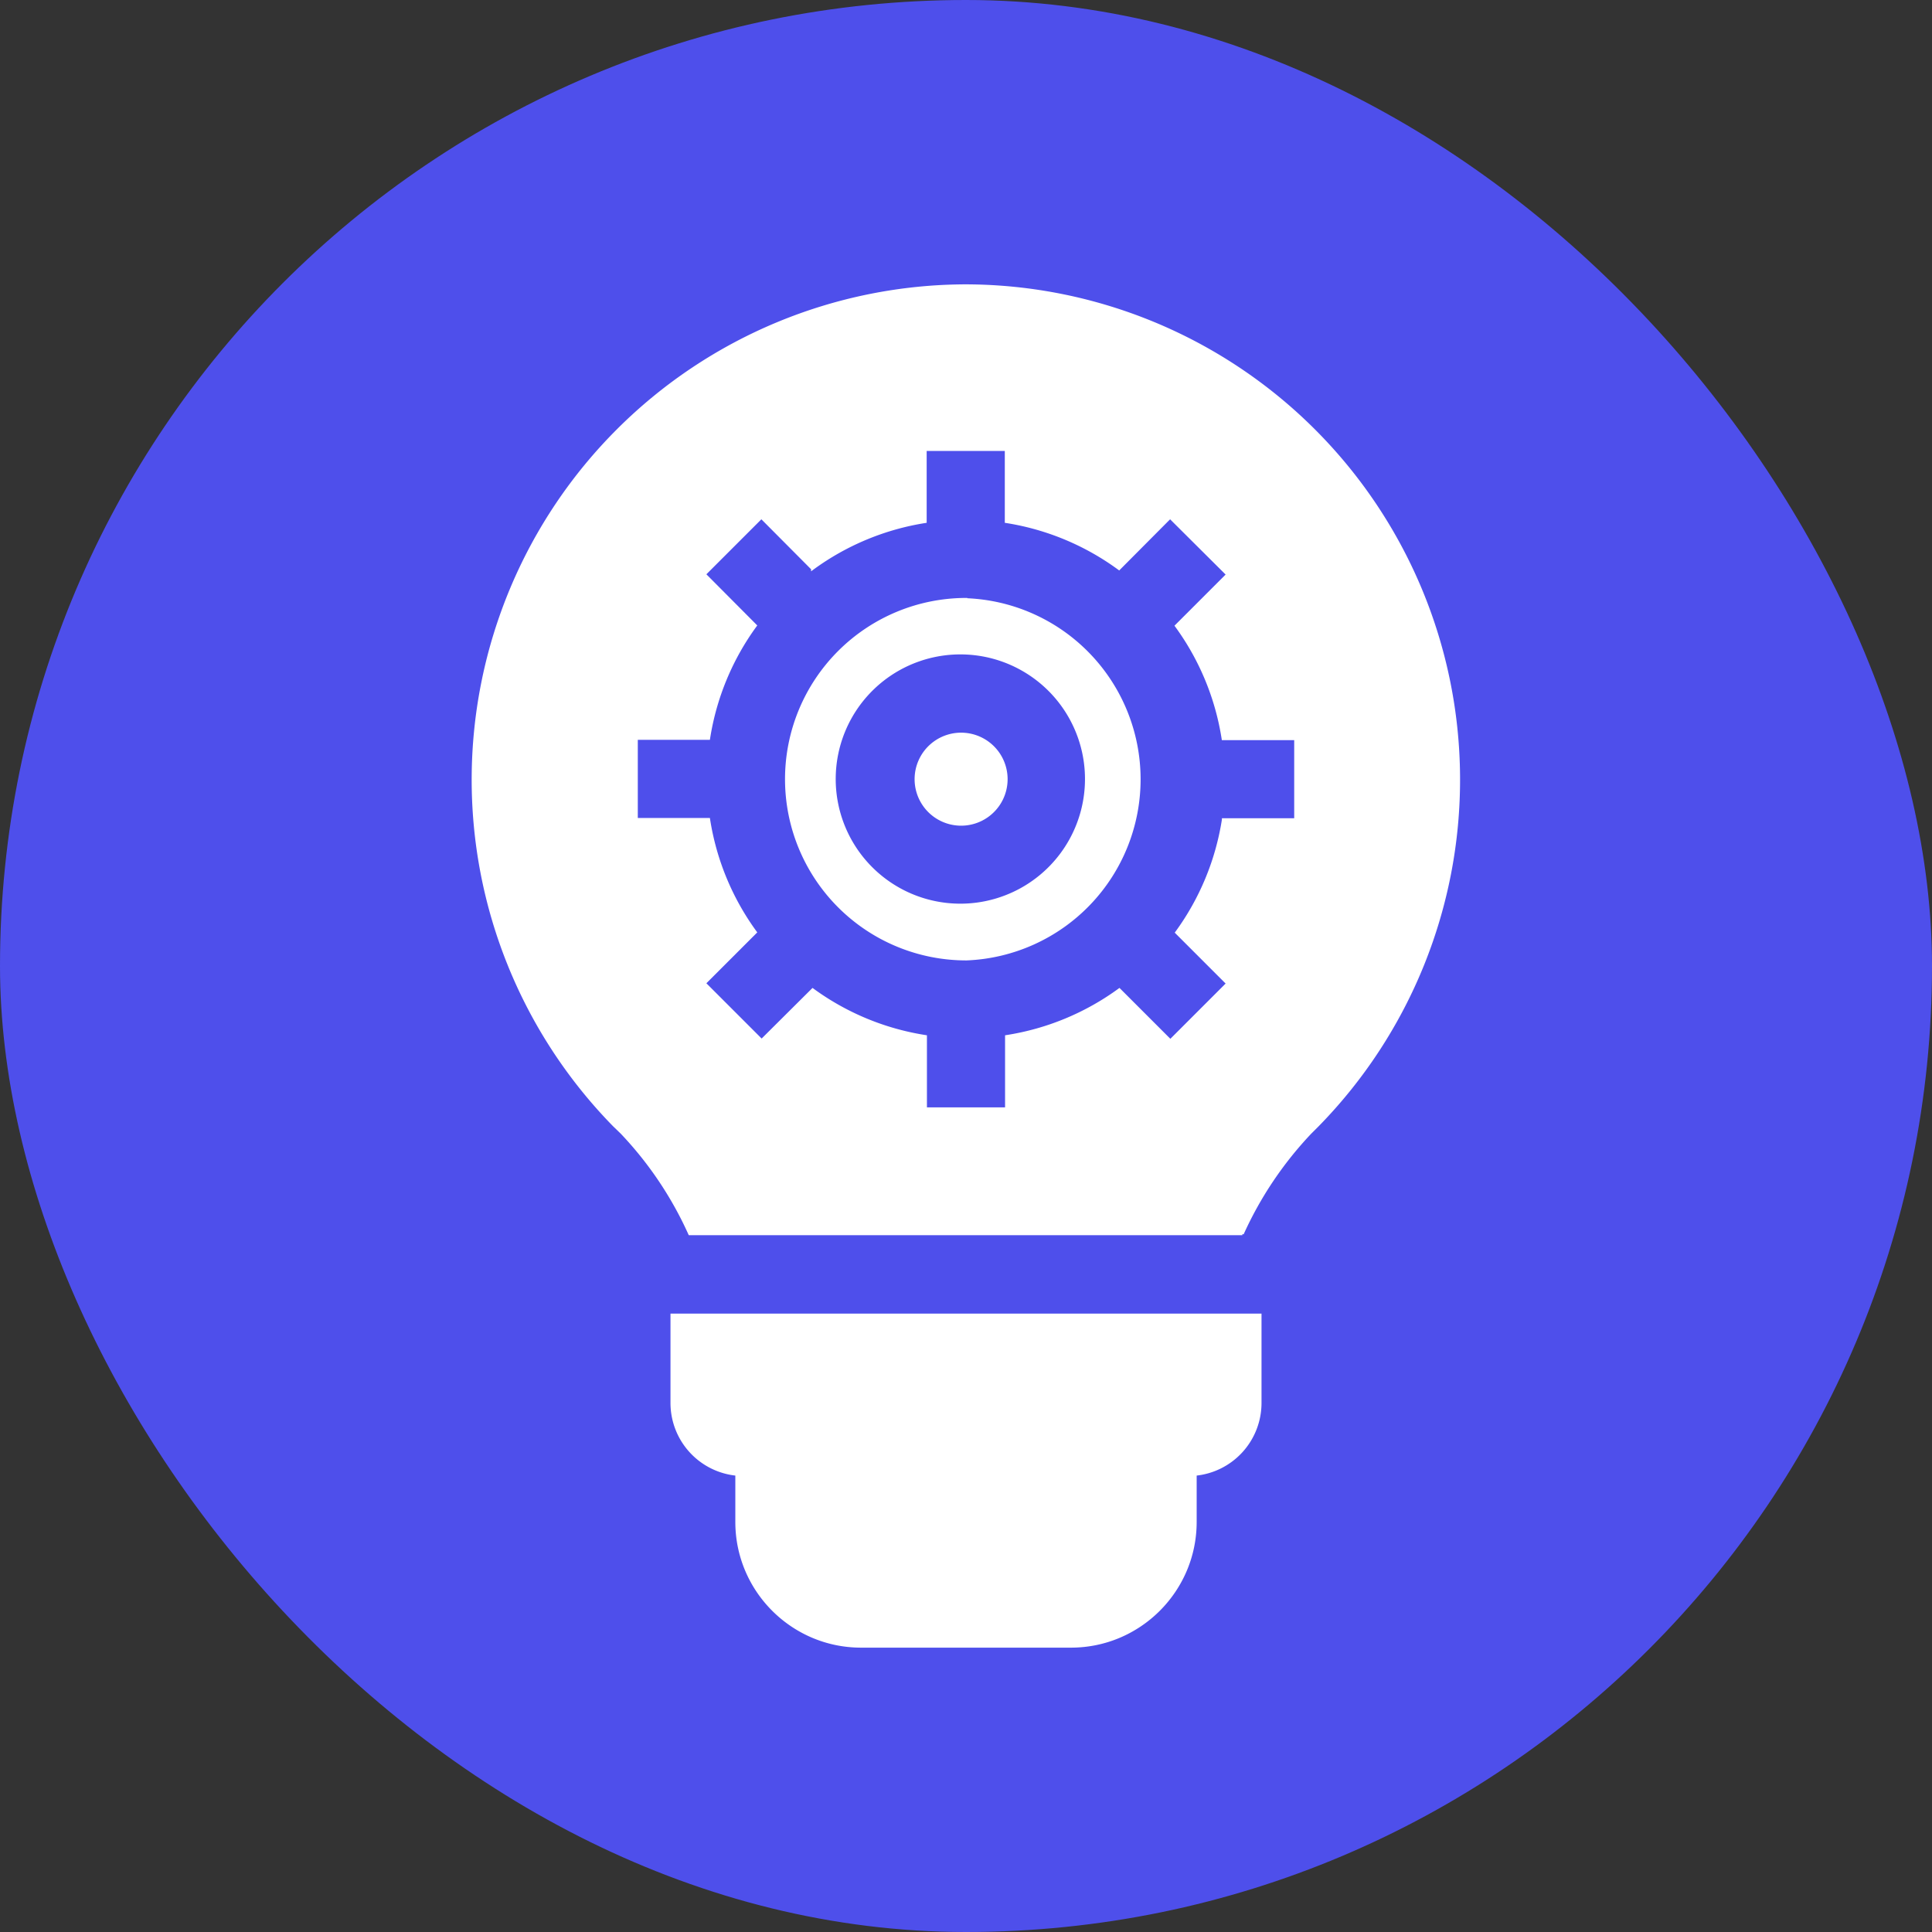 <svg xmlns="http://www.w3.org/2000/svg" xml:space="preserve" fill="#fff" stroke="#fff" viewBox="-107.5 -107.5 727 727"><rect x="-107.5" y="-107.5" width="727" height="727" fill="#333333" stroke="none"/><rect width="727" height="727" x="-107.5" y="-107.5" fill="#4E4FEB" stroke="none" rx="363.5"/><path d="M256 118a67.7 67.7 0 1 0 .2 135.4 67.7 67.7 0 0 0-.2-135.3zm0 115a47.4 47.4 0 1 1 .1-94.7 47.4 47.4 0 0 1-.1 94.7z"/><path d="M256 168.8a17 17 0 1 0 0 33.8 17 17 0 0 0 0-33.8z"/><path d="M256 0a185.9 185.9 0 0 0-132.4 316l2.8 2.7a136.6 136.6 0 0 1 25.6 38.1h208a137.8 137.8 0 0 1 25.5-38l2.9-2.9A185.9 185.9 0 0 0 256 0zm124 200.9h-27.2a97.5 97.5 0 0 1-17.6 42.5l19.2 19.2-21.5 21.5-19.2-19.2a97.5 97.5 0 0 1-42.5 17.6v27.2h-30.4v-27.2a97.5 97.5 0 0 1-42.5-17.6L179.1 284l-21.5-21.5 19.2-19.2a97.5 97.5 0 0 1-17.6-42.5H132v-30.4h27.2a97.5 97.5 0 0 1 17.6-42.5l-19.2-19.3L179 87.2l19.2 19.3a97.5 97.5 0 0 1 42.5-17.7V61.7h30.4v27.1a97.5 97.5 0 0 1 42.5 17.7l19.2-19.3 21.6 21.5-19.3 19.3a97.5 97.5 0 0 1 17.6 42.5H380v30.4zM145.3 387.3v33.2a27 27 0 0 0 24.4 26.8v17.9c0 25.8 21 46.8 46.8 46.8h79c25.8 0 46.8-21 46.8-46.8v-17.9a27 27 0 0 0 24.4-26.8v-33.2H145.3z"/></svg>